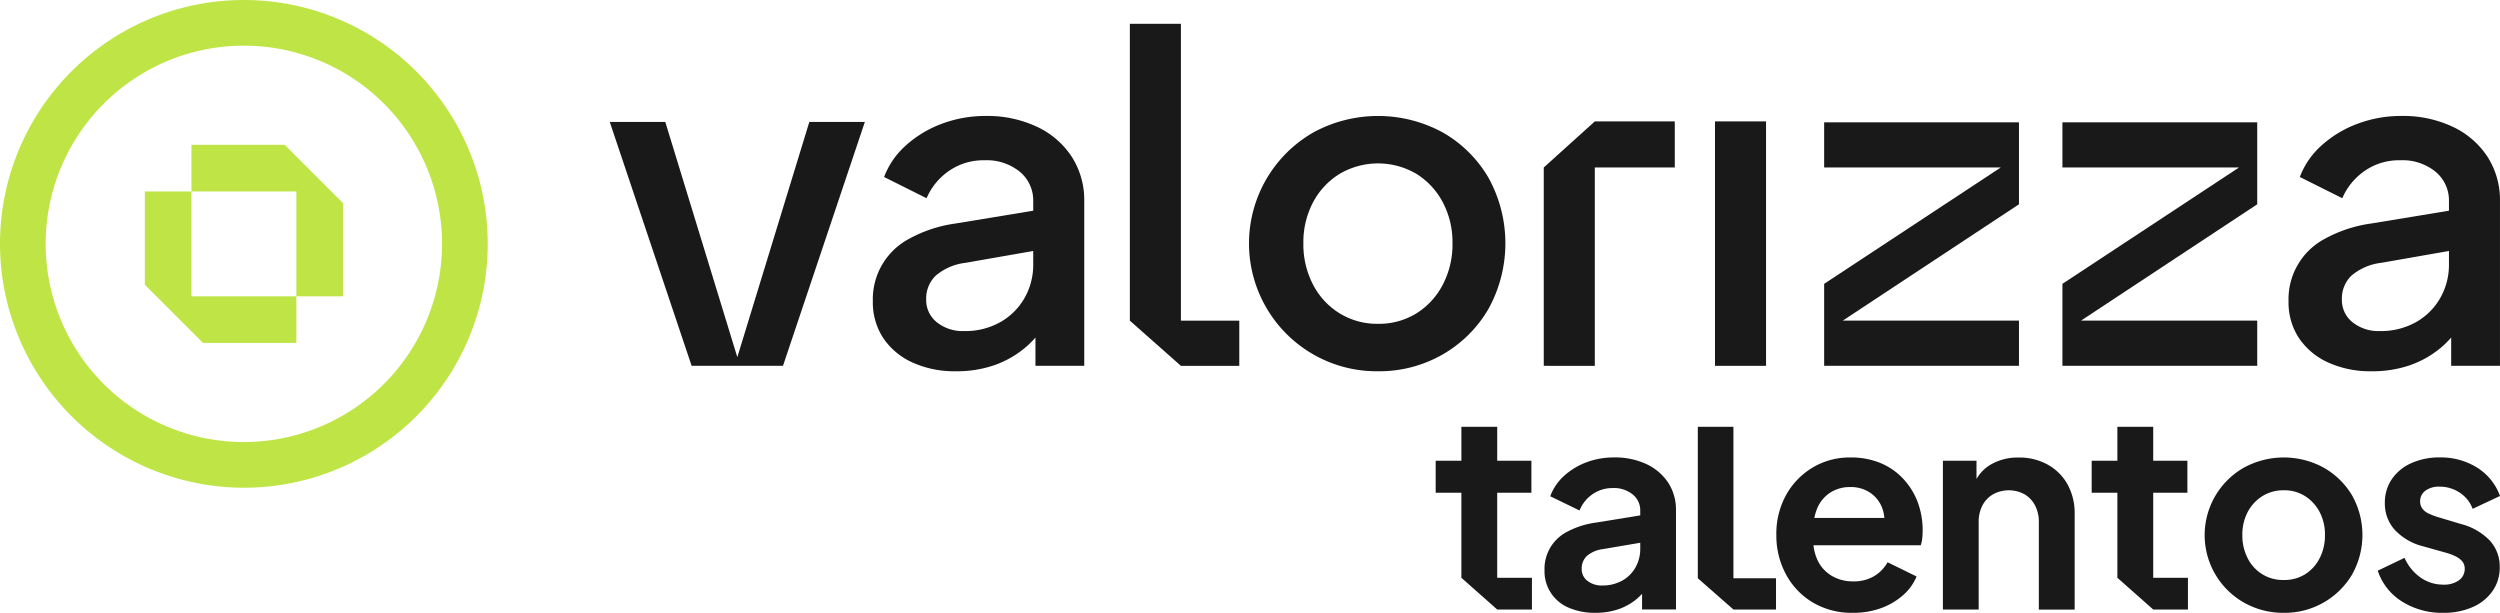 <svg xmlns="http://www.w3.org/2000/svg" width="290.125" height="71.116" viewBox="0 0 290.125 71.116"><defs><style>.a{fill:#bee545;}.b{fill:#191919;}</style></defs><g transform="translate(-460 -399)"><path class="a" d="M494.393,421.217v12.176H499.8V422.568l-6.762-6.762H482.217v5.411ZM483.568,438.8h10.825v-5.411H482.217V421.217h-5.411v10.825ZM460,427.3a28.3,28.3,0,1,1,28.3,28.3A28.337,28.337,0,0,1,460,427.3Zm51.3,0a23,23,0,1,0-23,23A23.024,23.024,0,0,0,511.3,427.3Z" transform="translate(0 0)"/><g transform="translate(530.762 401.762)"><g transform="translate(95.847 46.772)"><path class="b" d="M933.883,556.52v-9.871H930.9v-3.713h2.984V539h4.158v3.936h3.967v3.713H938.04v9.871h4.031V560.2H938.04Z" transform="translate(-930.899 -539)"/><path class="b" d="M972.536,567.075a7.57,7.57,0,0,1-3.142-.6,4.569,4.569,0,0,1-2.793-4.348,4.828,4.828,0,0,1,2.6-4.443,9.843,9.843,0,0,1,3.365-1.079l5.649-.92v3.174l-4.856.825a3.54,3.54,0,0,0-1.841.793,1.961,1.961,0,0,0-.6,1.492,1.685,1.685,0,0,0,.683,1.412,2.7,2.7,0,0,0,1.7.524,4.653,4.653,0,0,0,2.3-.556,3.951,3.951,0,0,0,1.555-1.539,4.317,4.317,0,0,0,.555-2.158V555.2a2.346,2.346,0,0,0-.873-1.857,3.422,3.422,0,0,0-2.3-.746,4.053,4.053,0,0,0-2.364.714,4.14,4.14,0,0,0-1.508,1.889l-3.4-1.651a5.989,5.989,0,0,1,1.6-2.364,8.072,8.072,0,0,1,2.587-1.571,8.98,8.98,0,0,1,3.237-.571,8.554,8.554,0,0,1,3.745.778,6.088,6.088,0,0,1,2.523,2.158,5.745,5.745,0,0,1,.9,3.221v11.49h-3.936v-2.952l.889-.064a6.981,6.981,0,0,1-1.587,1.857,6.711,6.711,0,0,1-2.095,1.143A8.1,8.1,0,0,1,972.536,567.075Z" transform="translate(-953.969 -545.492)"/><path class="b" d="M1051.528,567.075a8.855,8.855,0,0,1-4.665-1.206,8.391,8.391,0,0,1-3.11-3.269,9.473,9.473,0,0,1-1.111-4.57,9.3,9.3,0,0,1,1.126-4.618,8.49,8.49,0,0,1,3.079-3.19,8.3,8.3,0,0,1,4.364-1.174,8.922,8.922,0,0,1,3.571.667,7.62,7.62,0,0,1,2.618,1.841,8.244,8.244,0,0,1,1.65,2.682,9.392,9.392,0,0,1,.524,4.174,3.453,3.453,0,0,1-.174.825h-13.33v-3.174h10.982l-1.968,1.492a4.734,4.734,0,0,0-.143-2.6,3.731,3.731,0,0,0-1.4-1.809,4.013,4.013,0,0,0-2.333-.666,4.2,4.2,0,0,0-2.317.65,4.026,4.026,0,0,0-1.54,1.9,6.607,6.607,0,0,0-.4,3.031,5.6,5.6,0,0,0,.428,2.809,4.168,4.168,0,0,0,1.65,1.889,4.757,4.757,0,0,0,2.523.667,4.617,4.617,0,0,0,2.428-.6,4.347,4.347,0,0,0,1.571-1.619l3.364,1.651a5.89,5.89,0,0,1-1.587,2.19,7.93,7.93,0,0,1-2.555,1.492A9.419,9.419,0,0,1,1051.528,567.075Z" transform="translate(-1003.106 -545.492)"/><path class="b" d="M1097.271,566.694V549.428h3.9v3.4l-.317-.6a4.561,4.561,0,0,1,1.983-2.365,6.253,6.253,0,0,1,3.221-.81,6.81,6.81,0,0,1,3.38.825,5.875,5.875,0,0,1,2.3,2.3,6.88,6.88,0,0,1,.825,3.412v11.109h-4.158V556.569a4.1,4.1,0,0,0-.444-1.968,3.257,3.257,0,0,0-1.222-1.285,3.819,3.819,0,0,0-3.634,0,3.219,3.219,0,0,0-1.238,1.285,4.093,4.093,0,0,0-.444,1.968v10.125Z" transform="translate(-1038.407 -545.492)"/><path class="b" d="M1192.439,567.075a9.221,9.221,0,0,1-4.618-1.174,9.005,9.005,0,0,1-.016-15.679,9.667,9.667,0,0,1,9.236,0,8.968,8.968,0,0,1,3.285,3.19,9.372,9.372,0,0,1-.016,9.283,9.075,9.075,0,0,1-7.871,4.38Zm0-3.809a4.533,4.533,0,0,0,2.46-.667,4.694,4.694,0,0,0,1.682-1.857,5.726,5.726,0,0,0,.619-2.682,5.611,5.611,0,0,0-.619-2.682,4.875,4.875,0,0,0-1.682-1.841,4.453,4.453,0,0,0-2.46-.682,4.59,4.59,0,0,0-2.507.682,4.828,4.828,0,0,0-1.7,1.841,5.609,5.609,0,0,0-.619,2.682,5.724,5.724,0,0,0,.619,2.682,4.543,4.543,0,0,0,4.205,2.523Z" transform="translate(-1093.997 -545.492)"/><path class="b" d="M1247.519,567.075a8.691,8.691,0,0,1-4.809-1.317,6.692,6.692,0,0,1-2.809-3.571l3.111-1.492a5.466,5.466,0,0,0,1.856,2.285,4.545,4.545,0,0,0,2.65.825,2.915,2.915,0,0,0,1.809-.508,1.6,1.6,0,0,0,.667-1.333,1.3,1.3,0,0,0-.27-.841,2.26,2.26,0,0,0-.73-.571,5.646,5.646,0,0,0-1-.4l-2.824-.794a6.732,6.732,0,0,1-3.317-1.936,4.549,4.549,0,0,1-1.127-3.079,4.819,4.819,0,0,1,.809-2.777,5.37,5.37,0,0,1,2.254-1.857,7.83,7.83,0,0,1,3.317-.667,7.954,7.954,0,0,1,4.316,1.174,6.445,6.445,0,0,1,2.666,3.3l-3.174,1.492a3.829,3.829,0,0,0-1.492-1.873,4.141,4.141,0,0,0-2.349-.7,2.6,2.6,0,0,0-1.651.476,1.5,1.5,0,0,0-.6,1.238,1.362,1.362,0,0,0,.254.825,1.849,1.849,0,0,0,.714.571,7.962,7.962,0,0,0,1.063.413l2.761.825a7.076,7.076,0,0,1,3.285,1.9,4.448,4.448,0,0,1,1.158,3.11,4.7,4.7,0,0,1-.825,2.745,5.475,5.475,0,0,1-2.285,1.857A8.189,8.189,0,0,1,1247.519,567.075Z" transform="translate(-1130.573 -545.492)"/><path class="b" d="M1016.883,556.574V539h4.132v17.574h4.943V560.2h-4.943Z" transform="translate(-986.461 -539)"/><path class="b" d="M1149.053,556.52v-9.871h-2.983v-3.713h2.983V539h4.158v3.936h3.967v3.713h-3.967v9.871h4.031V560.2h-4.031Z" transform="translate(-1069.94 -539)"/></g><path class="b" d="M755.944,466.664a11.781,11.781,0,0,1-5.06-1.022,8.081,8.081,0,0,1-3.382-2.832,7.518,7.518,0,0,1-1.206-4.273,7.922,7.922,0,0,1,4.195-7.236,15.569,15.569,0,0,1,5.4-1.783l9.857-1.625v4.667l-8.7,1.521a6.513,6.513,0,0,0-3.461,1.494,3.681,3.681,0,0,0-1.1,2.753,3.28,3.28,0,0,0,1.232,2.648A4.8,4.8,0,0,0,756.888,462a8.264,8.264,0,0,0,4.221-1.049,7.448,7.448,0,0,0,2.8-2.805,7.78,7.78,0,0,0,1-3.906v-7.288a4.336,4.336,0,0,0-1.547-3.434,6.076,6.076,0,0,0-4.116-1.337,6.99,6.99,0,0,0-4.116,1.232,7.394,7.394,0,0,0-2.6,3.172l-4.929-2.465a9.332,9.332,0,0,1,2.569-3.7,12.971,12.971,0,0,1,4.169-2.491,14.343,14.343,0,0,1,5.06-.891,13.48,13.48,0,0,1,5.951,1.258,9.748,9.748,0,0,1,4.037,3.487,9.3,9.3,0,0,1,1.442,5.165v19.086h-5.663V460.9l1.206.157a10.719,10.719,0,0,1-2.543,2.989,11.451,11.451,0,0,1-3.513,1.94A13.32,13.32,0,0,1,755.944,466.664Z" transform="translate(-715.764 -426.342)"/><path class="b" d="M836.517,446.5l-5.925-5.243V406.806h5.925v34.449h6.775V446.5Z" transform="translate(-770.235 -406.806)"/><path class="b" d="M884.862,466.664a14.747,14.747,0,0,1-7.472-1.94,14.843,14.843,0,0,1-.026-25.772,15.7,15.7,0,0,1,15.022,0,14.386,14.386,0,0,1,5.3,5.243,15.743,15.743,0,0,1-.026,15.285,14.458,14.458,0,0,1-5.348,5.27A14.758,14.758,0,0,1,884.862,466.664Zm0-5.506a8.263,8.263,0,0,0,4.457-1.206,8.564,8.564,0,0,0,3.067-3.33,10.072,10.072,0,0,0,1.128-4.8,9.919,9.919,0,0,0-1.128-4.772,8.624,8.624,0,0,0-3.067-3.3,8.792,8.792,0,0,0-8.888,0,8.541,8.541,0,0,0-3.093,3.3,9.911,9.911,0,0,0-1.128,4.772,10.064,10.064,0,0,0,1.128,4.8,8.483,8.483,0,0,0,3.093,3.33A8.3,8.3,0,0,0,884.862,461.159Z" transform="translate(-795.715 -426.342)"/><path class="b" d="M966.353,467.184V444.166l5.925-5.349h9.281v5.349h-9.281v23.019Z" transform="translate(-857.962 -427.491)"/><path class="b" d="M1022.519,467.184V438.817h5.925v28.367Z" transform="translate(-894.256 -427.491)"/><path class="b" d="M1058.324,439.124h22.609v9.512l-20.45,13.5h20.45v5.243h-22.609v-9.512l20.5-13.507h-20.5Z" transform="translate(-917.393 -427.69)"/><path class="b" d="M1220.291,466.664a11.782,11.782,0,0,1-5.06-1.022,8.083,8.083,0,0,1-3.382-2.832,7.518,7.518,0,0,1-1.206-4.273,7.923,7.923,0,0,1,4.195-7.236,15.571,15.571,0,0,1,5.4-1.783l9.858-1.625v4.667l-8.7,1.521a6.515,6.515,0,0,0-3.461,1.494,3.681,3.681,0,0,0-1.1,2.753,3.28,3.28,0,0,0,1.232,2.648,4.8,4.8,0,0,0,3.172,1.022,8.264,8.264,0,0,0,4.221-1.049,7.446,7.446,0,0,0,2.8-2.805,7.78,7.78,0,0,0,1-3.906v-7.288a4.337,4.337,0,0,0-1.547-3.434,6.076,6.076,0,0,0-4.116-1.337,6.989,6.989,0,0,0-4.116,1.232,7.393,7.393,0,0,0-2.6,3.172l-4.929-2.465a9.332,9.332,0,0,1,2.569-3.7,12.971,12.971,0,0,1,4.169-2.491,14.343,14.343,0,0,1,5.06-.891,13.479,13.479,0,0,1,5.951,1.258,9.746,9.746,0,0,1,4.037,3.487,9.3,9.3,0,0,1,1.442,5.165v19.086h-5.663V460.9l1.206.157a10.715,10.715,0,0,1-2.543,2.989,11.45,11.45,0,0,1-3.513,1.94A13.319,13.319,0,0,1,1220.291,466.664Z" transform="translate(-1015.82 -426.342)"/><path class="b" d="M683.161,438.993h6.444l-9.5,28.3H669.5l-9.5-28.3h6.444l8.359,27.3Z" transform="translate(-660 -427.605)"/><path class="b" d="M1136.474,439.124h22.608v9.512l-20.45,13.5h20.45v5.243h-22.608v-9.512l20.5-13.507h-20.5Z" transform="translate(-967.893 -427.69)"/></g></g></svg>